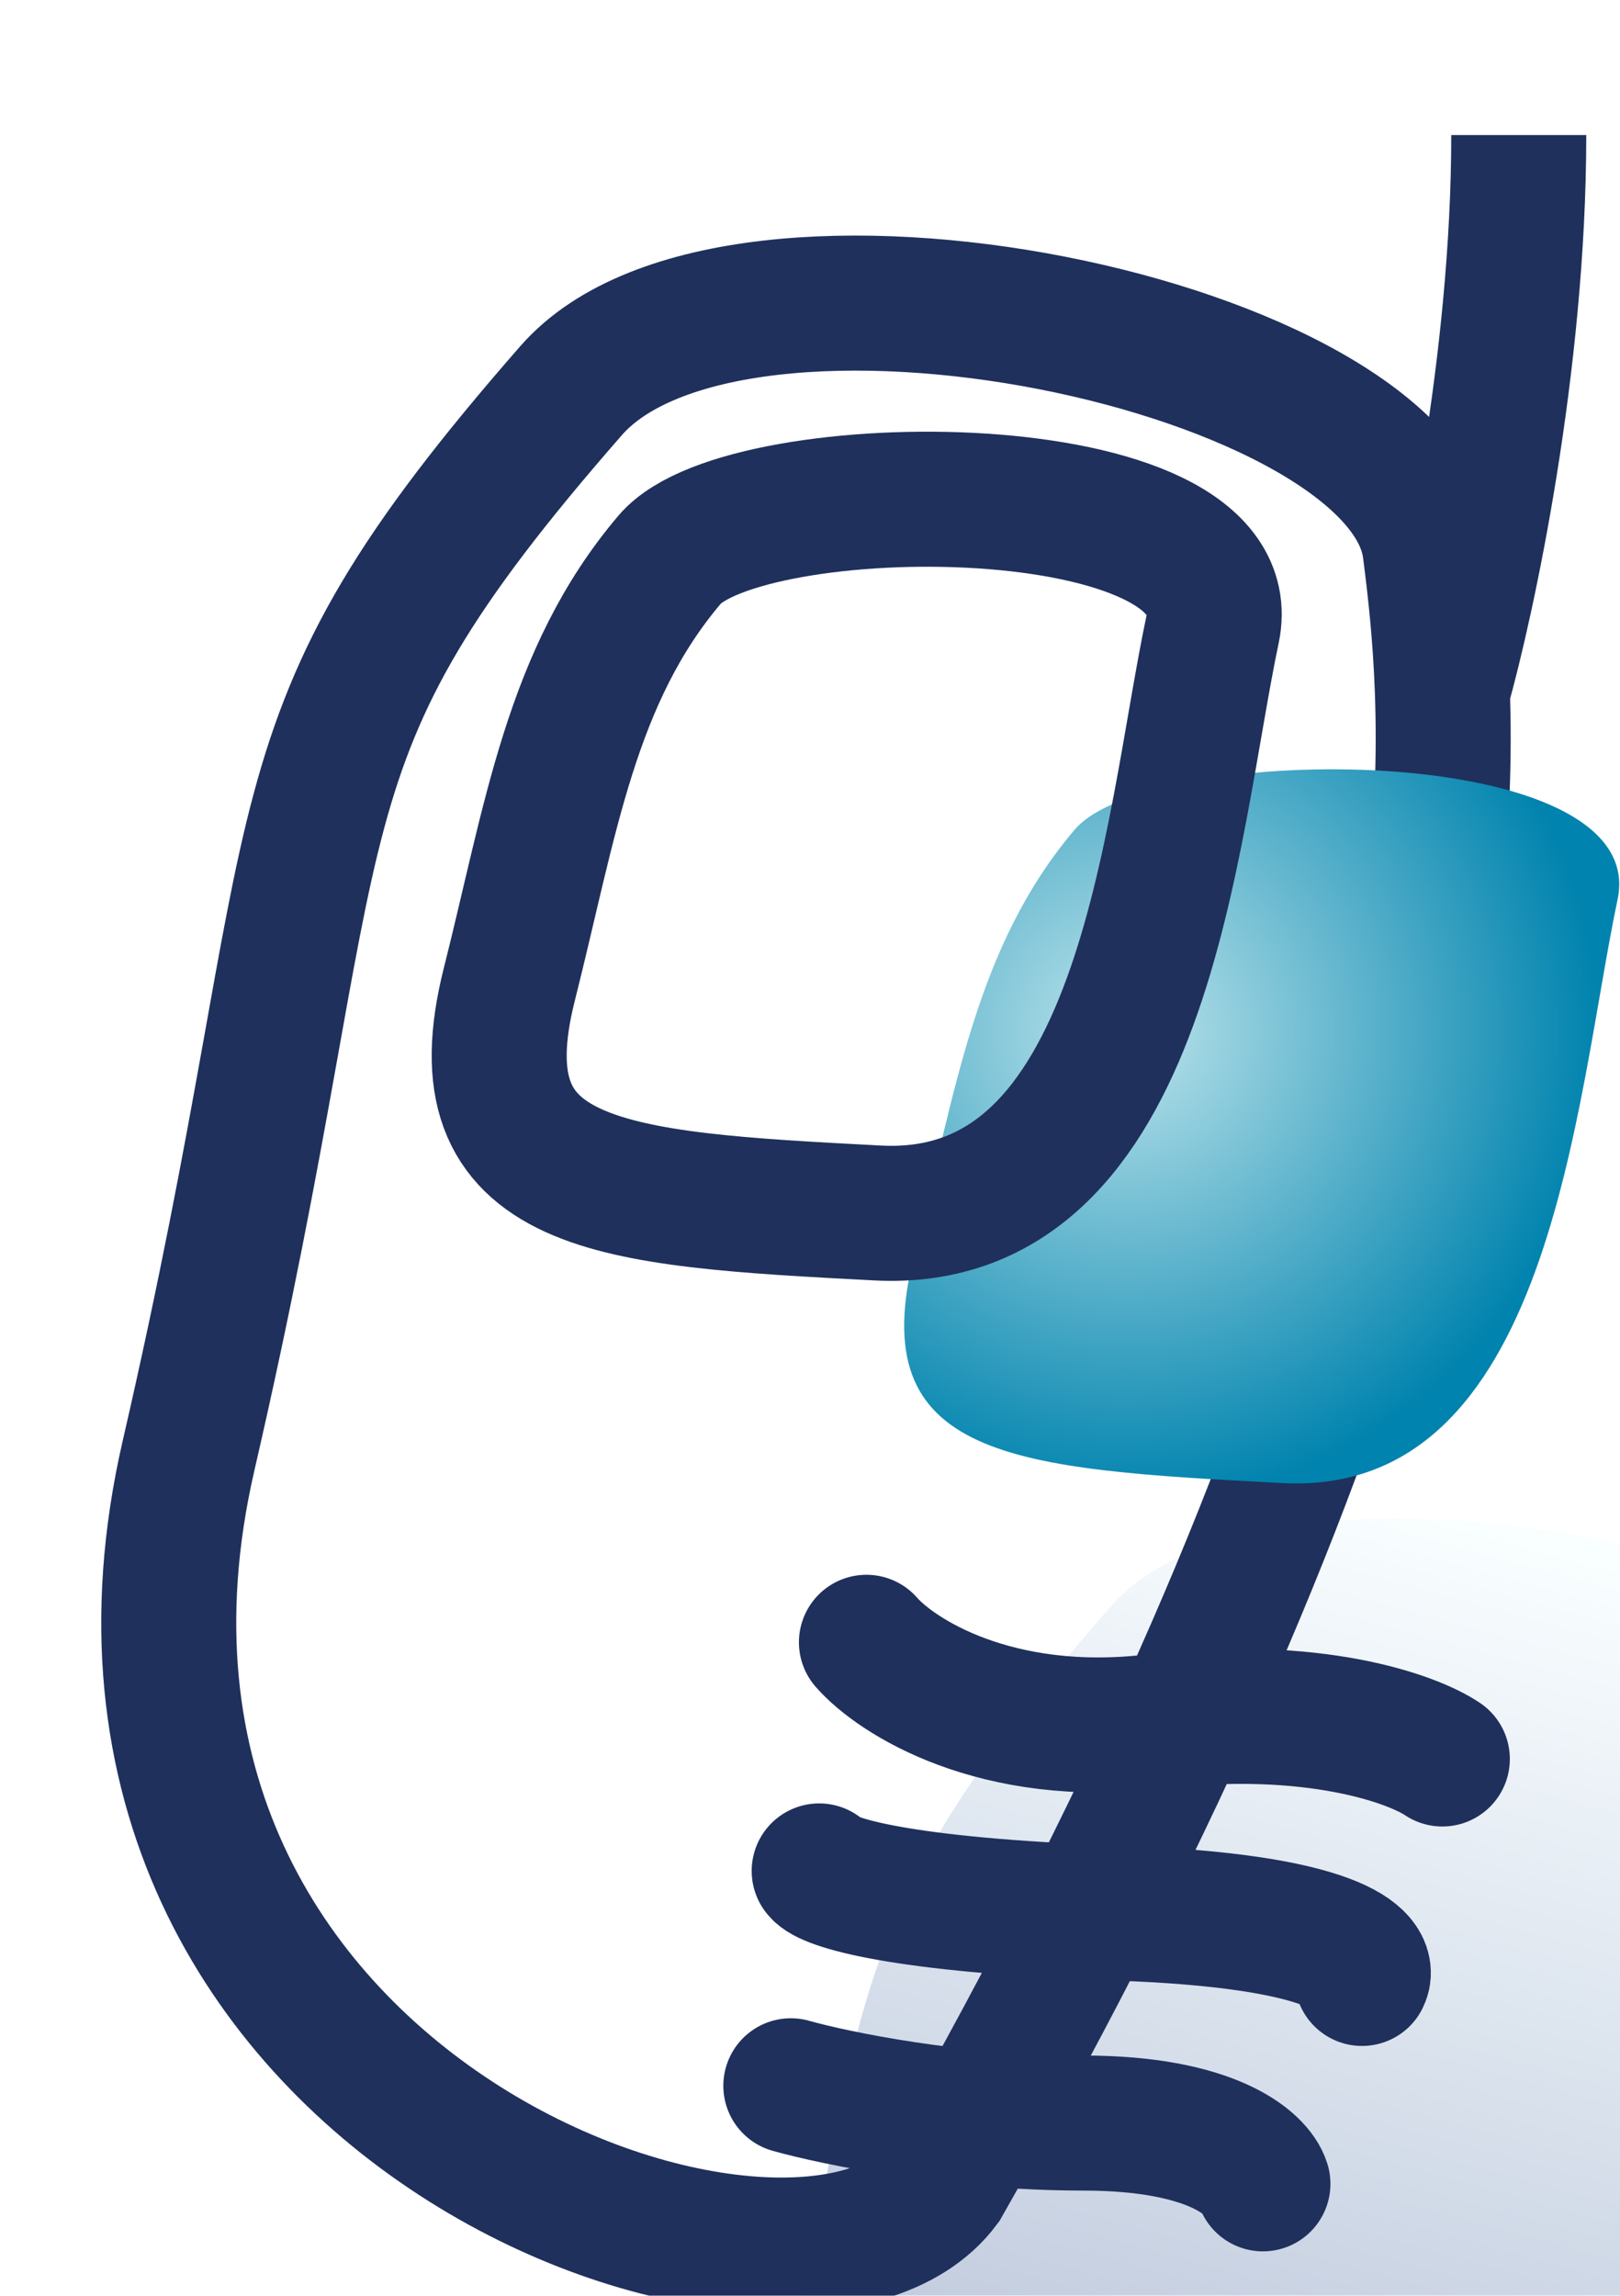 <svg width="12" height="17" viewBox="0 0 12 17" fill="none" xmlns="http://www.w3.org/2000/svg">
<g filter="url(#filter0_i_48_37)">
<g filter="url(#filter1_ii_48_37)">
<path d="M10.343 3.068C10.149 1.547 5.189 0.509 3.98 1.893C1.652 4.555 2.272 4.901 1.147 9.777C0.022 14.653 5.687 16.589 6.735 15.171C10.087 9.281 10.501 5.963 10.434 4.114C10.419 3.694 10.379 3.35 10.343 3.068Z" fill="url(#paint0_linear_48_37)"/>
</g>
<path d="M10.434 4.114C10.419 3.694 10.379 3.35 10.343 3.068C10.149 1.547 5.189 0.509 3.98 1.893C1.652 4.555 2.272 4.901 1.147 9.777C0.022 14.653 5.687 16.589 6.735 15.171C10.087 9.281 10.501 5.963 10.434 4.114ZM10.434 4.114C10.623 3.445 11 1.687 11 0" stroke="#1F305C"/>
<g filter="url(#filter2_i_48_37)">
<path d="M2.818 10.854C2.876 10.935 3.399 11.11 5.021 11.166C6.643 11.221 6.909 11.511 6.839 11.65" stroke="#1F305C" stroke-linecap="round"/>
</g>
<g filter="url(#filter3_i_48_37)">
<path d="M2.608 12.445C2.935 12.537 3.825 12.721 4.776 12.721C5.727 12.721 6.058 13.021 6.105 13.171" stroke="#1F305C" stroke-linecap="round"/>
</g>
<g filter="url(#filter4_i_48_37)">
<path d="M3.168 9.161C3.389 9.414 4.126 9.887 5.301 9.748C6.476 9.61 7.212 9.875 7.434 10.025" stroke="#1F305C" stroke-linecap="round"/>
</g>
<g filter="url(#filter5_i_48_37)">
<path d="M8.732 3.661C8.984 2.472 5.27 2.486 4.711 3.143C3.977 4.007 3.83 5.071 3.523 6.288C3.138 7.809 4.257 7.878 6.25 7.982C8.243 8.086 8.418 5.147 8.732 3.661Z" fill="url(#paint1_radial_48_37)"/>
</g>
<path d="M8.732 3.661C8.984 2.472 5.27 2.486 4.711 3.143C3.977 4.007 3.83 5.071 3.523 6.288C3.138 7.809 4.257 7.878 6.25 7.982C8.243 8.086 8.418 5.147 8.732 3.661Z" stroke="#1F305C" stroke-linecap="round"/>
</g>
<defs>
<filter id="filter0_i_48_37" x="0.5" y="0" width="11.251" height="17.125" filterUnits="userSpaceOnUse" color-interpolation-filters="sRGB">
<feFlood flood-opacity="0" result="BackgroundImageFix"/>
<feBlend mode="normal" in="SourceGraphic" in2="BackgroundImageFix" result="shape"/>
<feColorMatrix in="SourceAlpha" type="matrix" values="0 0 0 0 0 0 0 0 0 0 0 0 0 0 0 0 0 0 127 0" result="hardAlpha"/>
<feOffset dx="0.25" dy="1"/>
<feGaussianBlur stdDeviation="0.5"/>
<feComposite in2="hardAlpha" operator="arithmetic" k2="-1" k3="1"/>
<feColorMatrix type="matrix" values="0 0 0 0 1 0 0 0 0 1 0 0 0 0 1 0 0 0 0.25 0"/>
<feBlend mode="normal" in2="shape" result="effect1_innerShadow_48_37"/>
</filter>
<filter id="filter1_ii_48_37" x="0.5" y="0" width="14.001" height="20.125" filterUnits="userSpaceOnUse" color-interpolation-filters="sRGB">
<feFlood flood-opacity="0" result="BackgroundImageFix"/>
<feBlend mode="normal" in="SourceGraphic" in2="BackgroundImageFix" result="shape"/>
<feColorMatrix in="SourceAlpha" type="matrix" values="0 0 0 0 0 0 0 0 0 0 0 0 0 0 0 0 0 0 127 0" result="hardAlpha"/>
<feOffset dx="4" dy="4"/>
<feGaussianBlur stdDeviation="1.5"/>
<feComposite in2="hardAlpha" operator="arithmetic" k2="-1" k3="1"/>
<feColorMatrix type="matrix" values="0 0 0 0 1 0 0 0 0 1 0 0 0 0 1 0 0 0 0.25 0"/>
<feBlend mode="normal" in2="shape" result="effect1_innerShadow_48_37"/>
<feColorMatrix in="SourceAlpha" type="matrix" values="0 0 0 0 0 0 0 0 0 0 0 0 0 0 0 0 0 0 127 0" result="hardAlpha"/>
<feOffset dy="5"/>
<feGaussianBlur stdDeviation="2"/>
<feComposite in2="hardAlpha" operator="arithmetic" k2="-1" k3="1"/>
<feColorMatrix type="matrix" values="0 0 0 0 0 0 0 0 0 0 0 0 0 0 0 0 0 0 0.25 0"/>
<feBlend mode="normal" in2="effect1_innerShadow_48_37" result="effect2_innerShadow_48_37"/>
</filter>
<filter id="filter2_i_48_37" x="2.318" y="10.354" width="7.031" height="3.795" filterUnits="userSpaceOnUse" color-interpolation-filters="sRGB">
<feFlood flood-opacity="0" result="BackgroundImageFix"/>
<feBlend mode="normal" in="SourceGraphic" in2="BackgroundImageFix" result="shape"/>
<feColorMatrix in="SourceAlpha" type="matrix" values="0 0 0 0 0 0 0 0 0 0 0 0 0 0 0 0 0 0 127 0" result="hardAlpha"/>
<feOffset dx="3" dy="2"/>
<feGaussianBlur stdDeviation="1"/>
<feComposite in2="hardAlpha" operator="arithmetic" k2="-1" k3="1"/>
<feColorMatrix type="matrix" values="0 0 0 0 1 0 0 0 0 1 0 0 0 0 1 0 0 0 0.25 0"/>
<feBlend mode="normal" in2="shape" result="effect1_innerShadow_48_37"/>
</filter>
<filter id="filter3_i_48_37" x="2.108" y="11.944" width="6.497" height="3.726" filterUnits="userSpaceOnUse" color-interpolation-filters="sRGB">
<feFlood flood-opacity="0" result="BackgroundImageFix"/>
<feBlend mode="normal" in="SourceGraphic" in2="BackgroundImageFix" result="shape"/>
<feColorMatrix in="SourceAlpha" type="matrix" values="0 0 0 0 0 0 0 0 0 0 0 0 0 0 0 0 0 0 127 0" result="hardAlpha"/>
<feOffset dx="3" dy="2"/>
<feGaussianBlur stdDeviation="1"/>
<feComposite in2="hardAlpha" operator="arithmetic" k2="-1" k3="1"/>
<feColorMatrix type="matrix" values="0 0 0 0 1 0 0 0 0 1 0 0 0 0 1 0 0 0 0.25 0"/>
<feBlend mode="normal" in2="shape" result="effect1_innerShadow_48_37"/>
</filter>
<filter id="filter4_i_48_37" x="2.668" y="8.661" width="7.266" height="3.864" filterUnits="userSpaceOnUse" color-interpolation-filters="sRGB">
<feFlood flood-opacity="0" result="BackgroundImageFix"/>
<feBlend mode="normal" in="SourceGraphic" in2="BackgroundImageFix" result="shape"/>
<feColorMatrix in="SourceAlpha" type="matrix" values="0 0 0 0 0 0 0 0 0 0 0 0 0 0 0 0 0 0 127 0" result="hardAlpha"/>
<feOffset dx="3" dy="2"/>
<feGaussianBlur stdDeviation="1"/>
<feComposite in2="hardAlpha" operator="arithmetic" k2="-1" k3="1"/>
<feColorMatrix type="matrix" values="0 0 0 0 1 0 0 0 0 1 0 0 0 0 1 0 0 0 0.25 0"/>
<feBlend mode="normal" in2="shape" result="effect1_innerShadow_48_37"/>
</filter>
<filter id="filter5_i_48_37" x="2.948" y="2.196" width="8.297" height="8.288" filterUnits="userSpaceOnUse" color-interpolation-filters="sRGB">
<feFlood flood-opacity="0" result="BackgroundImageFix"/>
<feBlend mode="normal" in="SourceGraphic" in2="BackgroundImageFix" result="shape"/>
<feColorMatrix in="SourceAlpha" type="matrix" values="0 0 0 0 0 0 0 0 0 0 0 0 0 0 0 0 0 0 127 0" result="hardAlpha"/>
<feOffset dx="3" dy="2"/>
<feGaussianBlur stdDeviation="1"/>
<feComposite in2="hardAlpha" operator="arithmetic" k2="-1" k3="1"/>
<feColorMatrix type="matrix" values="0 0 0 0 1 0 0 0 0 1 0 0 0 0 1 0 0 0 0.25 0"/>
<feBlend mode="normal" in2="shape" result="effect1_innerShadow_48_37"/>
</filter>
<linearGradient id="paint0_linear_48_37" x1="7.503" y1="1.521" x2="3.67" y2="15.647" gradientUnits="userSpaceOnUse">
<stop stop-color="#F9FEFF"/>
<stop offset="1" stop-color="#8293B9"/>
</linearGradient>
<radialGradient id="paint1_radial_48_37" cx="0" cy="0" r="1" gradientUnits="userSpaceOnUse" gradientTransform="translate(5.091 4.632) rotate(73.309) scale(3.5 3.499)">
<stop stop-color="#BCE4EB"/>
<stop offset="1" stop-color="#0083AE"/>
</radialGradient>
</defs>
</svg>
